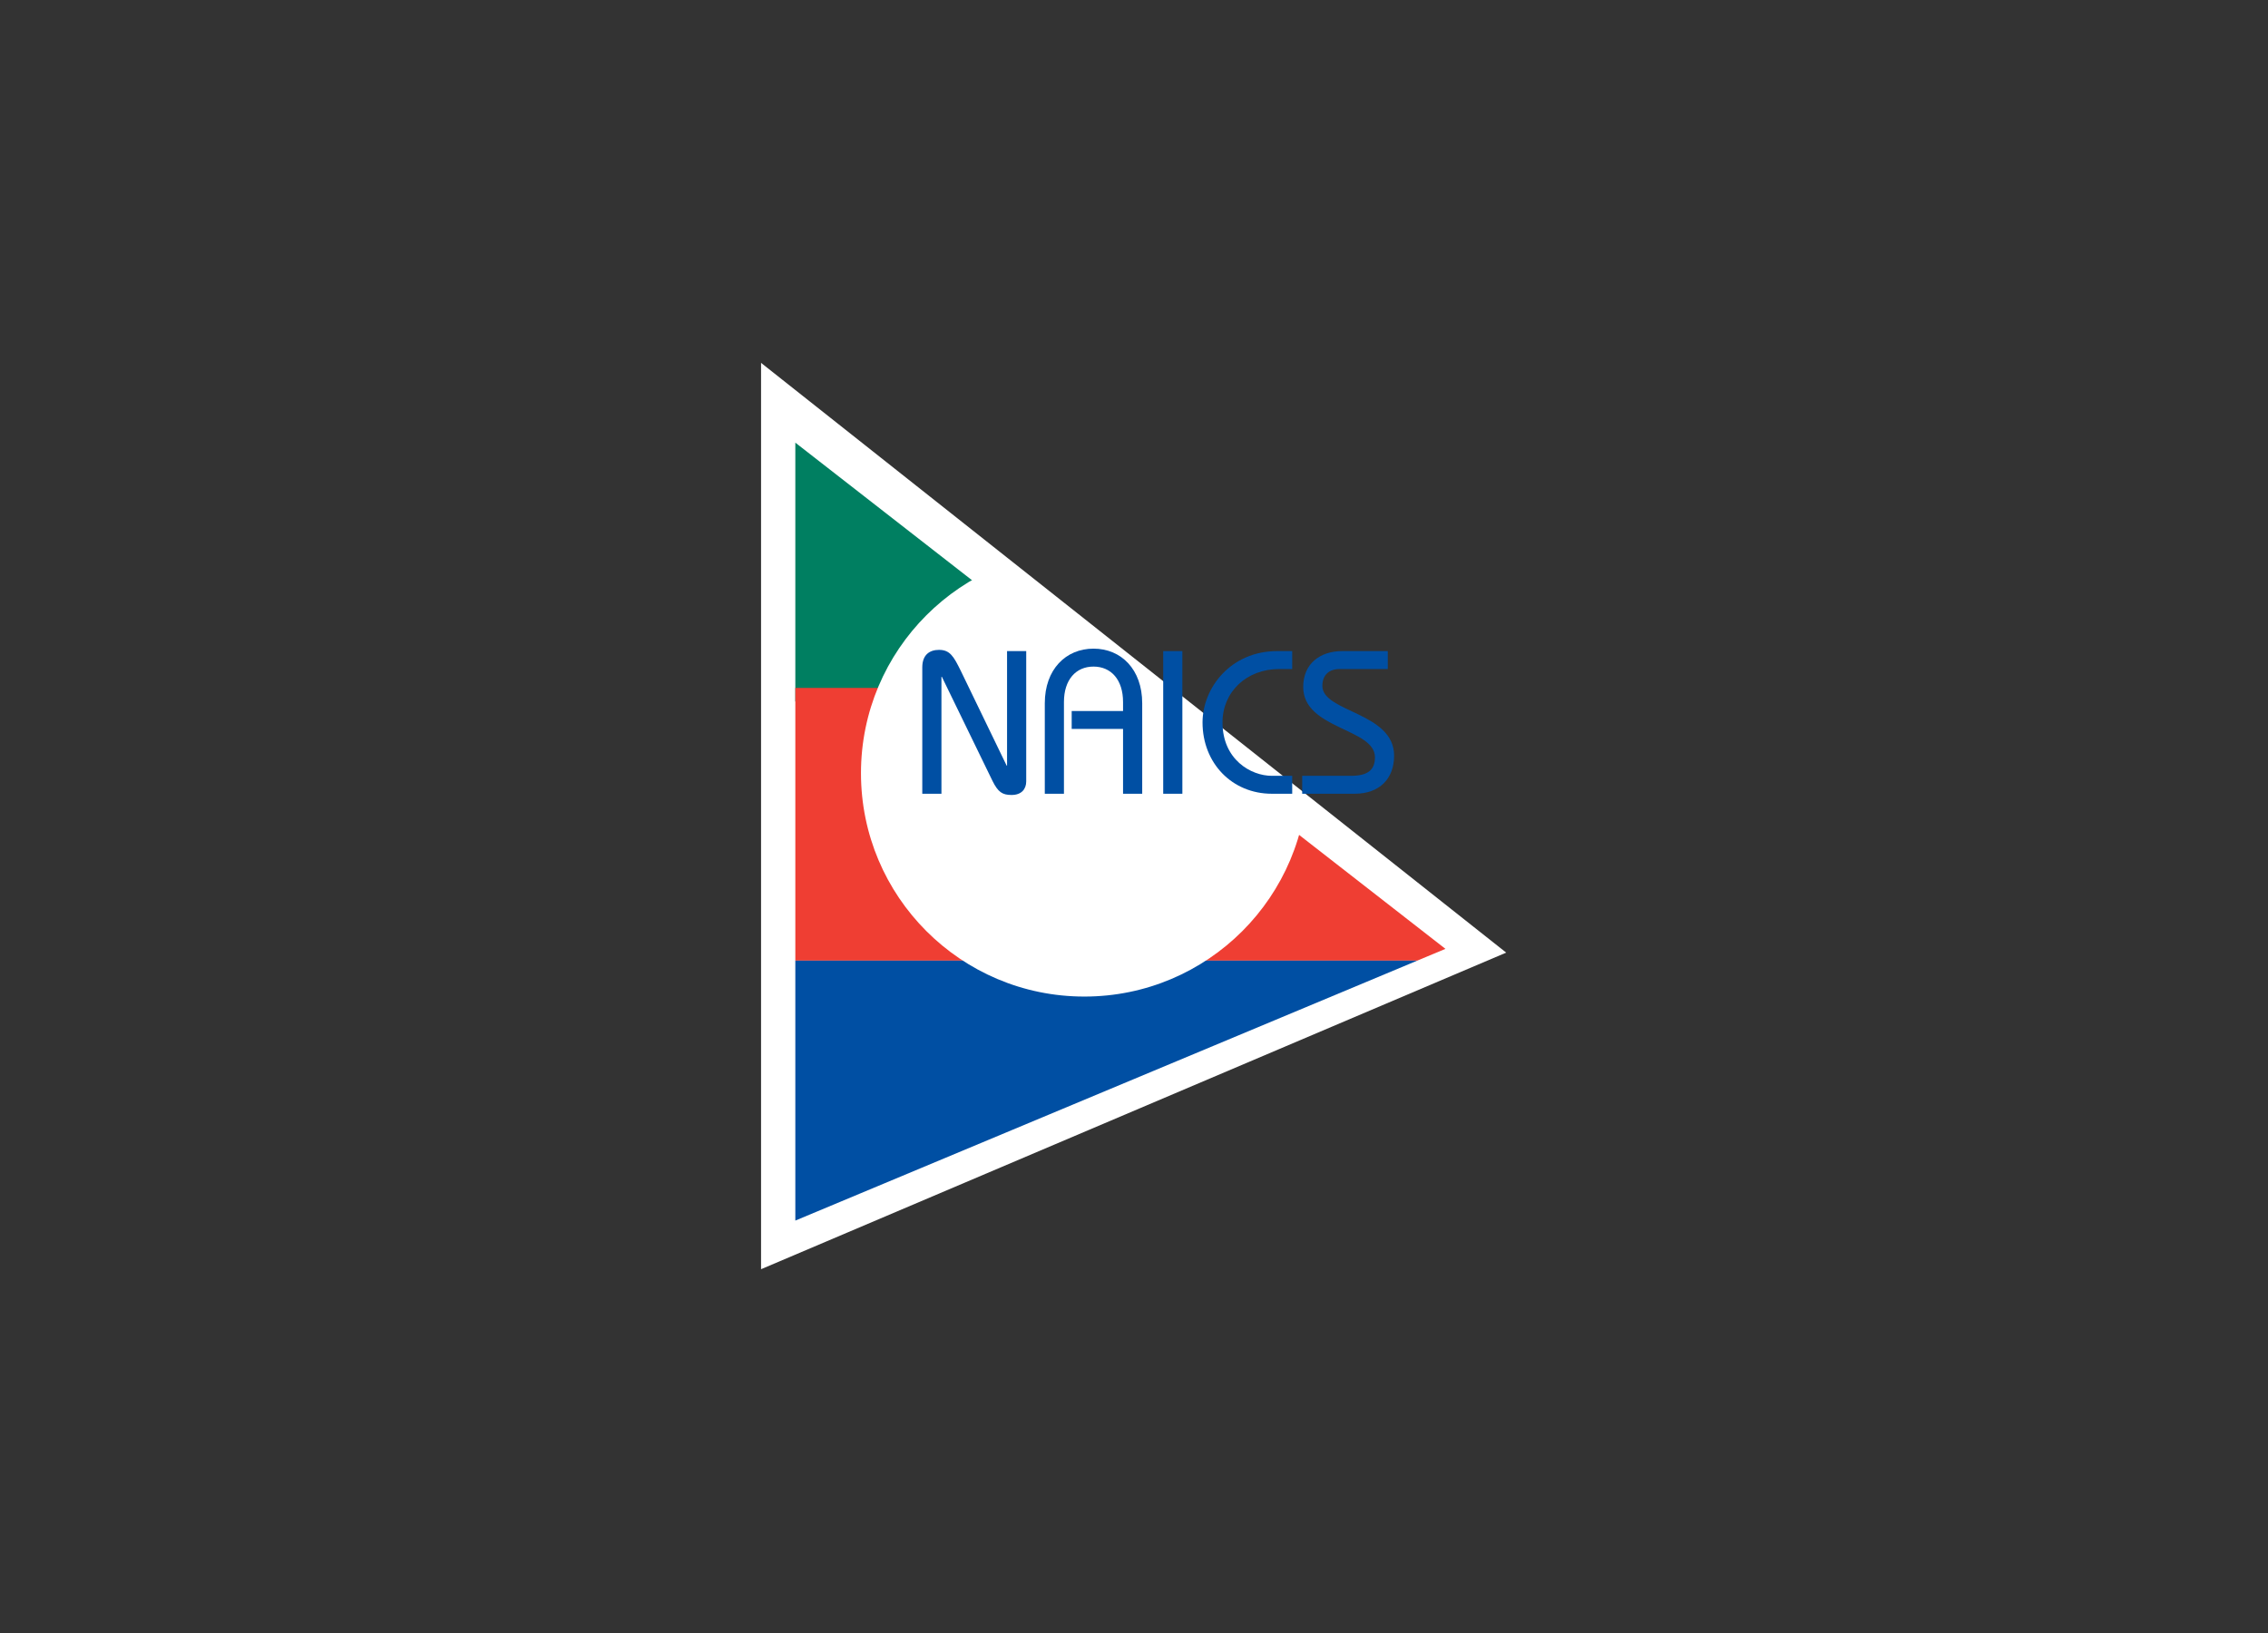 <?xml version="1.0" encoding="UTF-8" standalone="no"?>
<svg
   xmlns:dc="http://purl.org/dc/elements/1.1/"
   xmlns:cc="http://creativecommons.org/ns#"
   xmlns:rdf="http://www.w3.org/1999/02/22-rdf-syntax-ns#"
   xmlns:svg="http://www.w3.org/2000/svg"
   xmlns="http://www.w3.org/2000/svg"
   xmlns:xlink="http://www.w3.org/1999/xlink"
   xml:space="preserve"
   enable-background="new 0 0 591.969 719.996"
   viewBox="0 0 200 144"
   height="144"
   width="200"
   y="0px"
   x="0px"
   id="Layer_1"
   version="1.1"><rect x="0" y="0" width="200" height="144" fill="#333333" stroke="none"/><defs
   id="defs41" />







<g
   transform="matrix(0.111,0,0,0.111,67.113,32)"
   id="g870"><polyline
     style="fill:#ffffff"
     points="591.969,468.5 0,719.996 0,0 591.969,468.5 "
     id="polyline2" /><g
     id="g16">
	<defs
   id="defs5">
		<polyline
   id="SVGID_1_"
   points="543.699,465.508 27.223,681.375 27.223,63.363 543.699,465.508   " />
	</defs>
	<clipPath
   id="SVGID_2_">
		<use
   height="100%"
   width="100%"
   y="0"
   x="0"
   style="overflow:visible"
   xlink:href="#SVGID_1_"
   overflow="visible"
   id="use7" />
	</clipPath>
	<rect
   style="fill:#007f61"
   x="-186.98"
   y="52.301"
   clip-path="url(#SVGID_2_)"
   width="806.535"
   height="216.652"
   id="rect10" />
	<rect
   style="fill:#ef3e33"
   x="-186.98"
   y="258.215"
   clip-path="url(#SVGID_2_)"
   width="806.535"
   height="216.656"
   id="rect12" />
	<rect
   style="fill:#004fa3"
   x="-186.98"
   y="474.871"
   clip-path="url(#SVGID_2_)"
   width="806.535"
   height="216.656"
   id="rect14" />
</g><g
     id="g26">
	<defs
   id="defs19">
		<polyline
   id="SVGID_3_"
   points="538.531,456.305 32.883,674.188 36.996,61.652 538.531,456.305   " />
	</defs>
	<clipPath
   id="SVGID_4_">
		<use
   height="100%"
   width="100%"
   y="0"
   x="0"
   style="overflow:visible"
   xlink:href="#SVGID_3_"
   overflow="visible"
   id="use21" />
	</clipPath>
	<path
   style="fill:#ffffff"
   clip-path="url(#SVGID_4_)"
   d="m 79.375,325.945 c 0,-98.004 79.449,-177.453 177.465,-177.453 98.012,0 177.461,79.449 177.461,177.453 0,98.012 -79.449,177.461 -177.461,177.461 -98.016,0 -177.465,-79.449 -177.465,-177.461"
   id="path24" />
</g><path
     style="clip-rule:evenodd;fill:#004fa3;fill-rule:evenodd"
     d="m 143.301,342.285 v -92.93 h 0.32 l 40.316,82.895 c 4.371,8.742 7.77,11.008 15.055,11.008 7.938,0 11.66,-4.695 11.66,-10.844 V 228.957 H 195.43 v 90.988 h -0.324 L 158.68,244.66 c -5.668,-11.496 -8.582,-16.676 -17.324,-16.676 -7.449,0 -13.277,3.887 -13.277,13.926 v 100.375 h 15.222"
     id="path28" /><path
     style="clip-rule:evenodd;fill:#004fa3;fill-rule:evenodd"
     d="m 240.625,342.285 v -72.852 c 0,-17.809 9.551,-28.172 23.477,-28.172 13.926,0 23.477,10.363 23.477,28.172 v 7.121 H 246.778 V 290.8 h 40.801 v 51.484 h 15.219 v -71.883 c 0,-26.875 -16.676,-43.391 -38.695,-43.391 -22.019,0 -38.695,16.516 -38.695,43.391 v 71.883 h 15.217"
     id="path30" /><rect
     style="clip-rule:evenodd;fill:#004fa3;fill-rule:evenodd"
     x="319.484"
     y="228.957"
     width="15.219"
     height="113.328"
     id="rect32" /><path
     style="clip-rule:evenodd;fill:#004fa3;fill-rule:evenodd"
     d="m 421.961,228.957 h -11.98 c -36.75,0 -59.254,29.141 -59.254,56.668 0,32.379 23.477,56.66 55.047,56.66 h 16.188 v -14.242 h -16.188 c -16.676,0 -39.184,-12.953 -39.184,-42.418 0,-24.289 19.105,-42.422 45.008,-42.422 h 10.363 v -14.246"
     id="path34" /><path
     style="clip-rule:evenodd;fill:#004fa3;fill-rule:evenodd"
     d="m 429.898,342.285 h 41.609 c 20.074,0 31.406,-12.141 31.406,-30.273 0,-34.484 -56.988,-34.484 -56.988,-55.375 0,-8.738 5.34,-13.434 13.762,-13.434 h 38.211 v -14.246 h -36.105 c -17.812,0 -31.09,10.039 -31.09,28.492 0,33.68 56.992,32.707 56.992,55.855 0,9.879 -5.504,14.738 -18.941,14.738 h -38.855 v 14.243"
     id="path36" /></g>
</svg>